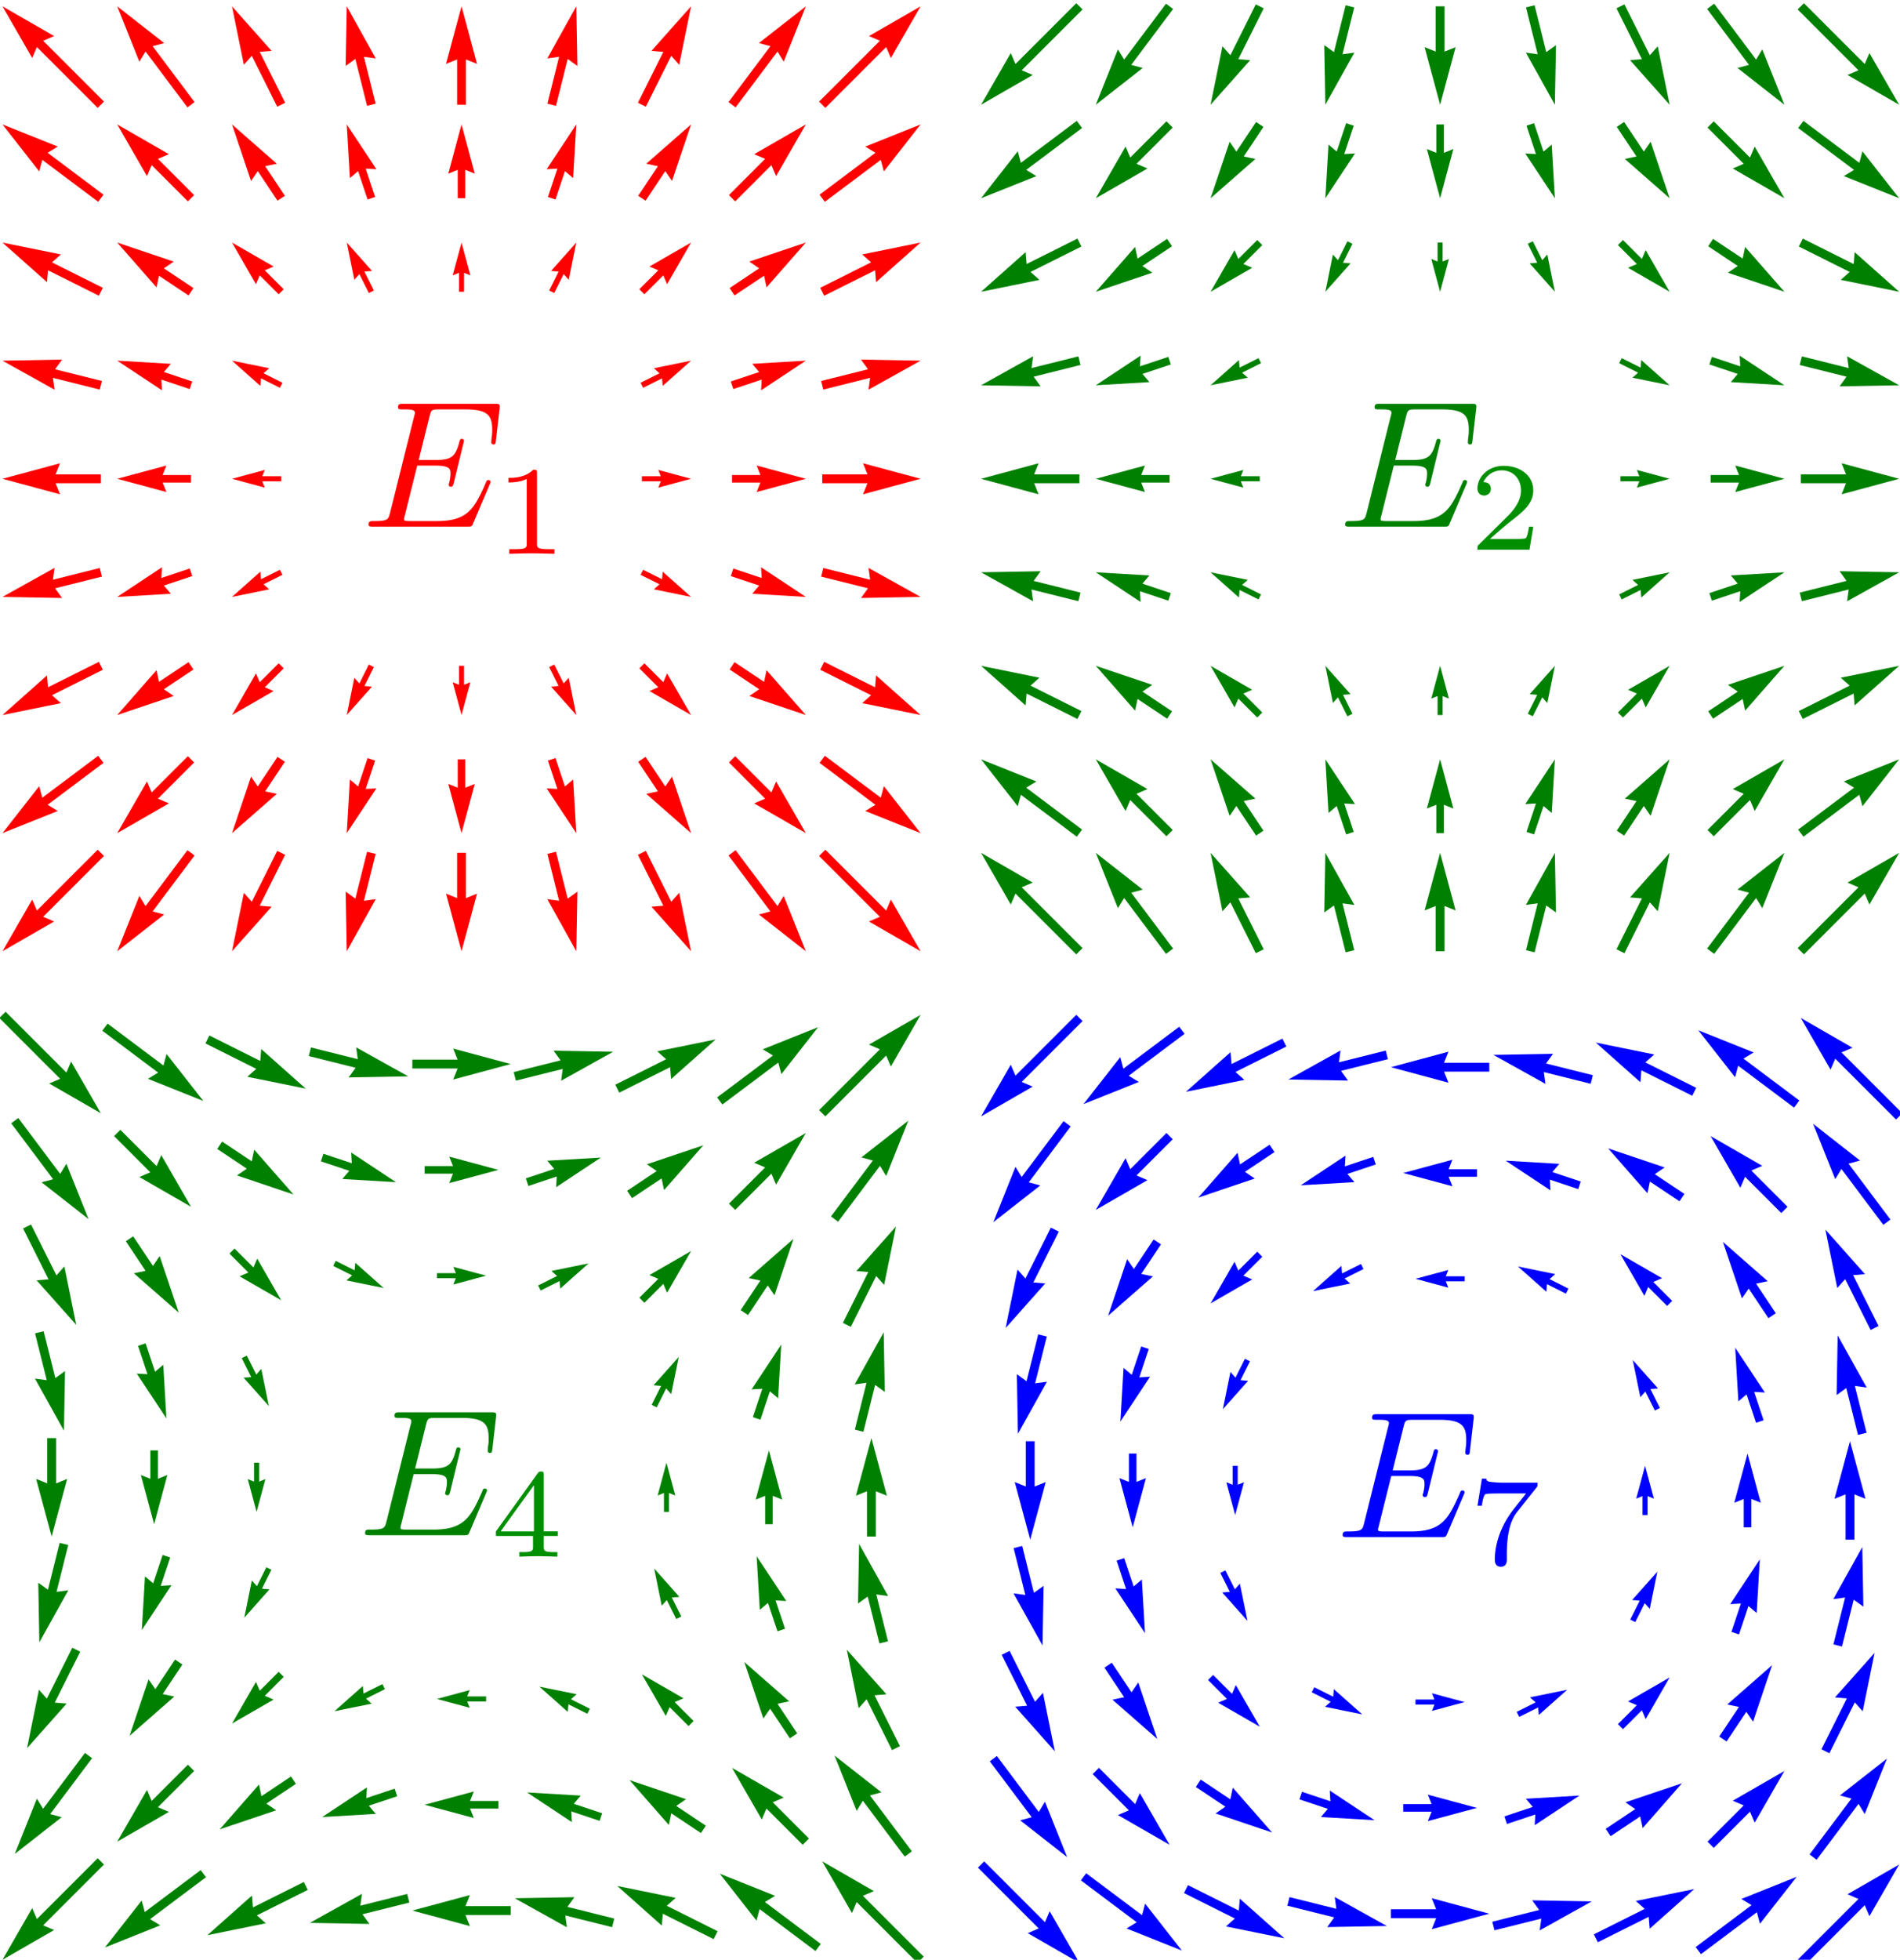 <svg width="188.901" height="194.772" viewBox="0 0 49.98 51.534" xml:space="preserve" xmlns="http://www.w3.org/2000/svg">
<g fill="green">
<g stroke-linejoin="round" stroke-miterlimit="100000" stroke-width="1.25">
<path d="m-32.636 386.052-6.036 6.036 1.087.466-5.126 2.952 2.951-5.127.466 1.088 6.037-6.036.621.621M-22.51 387.313l-5.547 4.16 1.01.615-5.493 2.197 3.648-4.658.307 1.143 5.547-4.16.527.703M-12.406 388.575l-5.049 2.524.885.786-5.798 1.18 4.422-3.93.098 1.178 5.049-2.524.393.786M-2.324 389.829l-4.65 1.162.693.96-5.915-.107 5.17-2.878-.16 1.173 4.649-1.163.213.853M7.741 391.063H3.25l.44 1.099-5.713-1.538 5.713-1.538-.44 1.098h4.492v.879M17.806 392.27l-4.649-1.162.16 1.172-5.169-2.878 5.915-.106-.693.96 4.65 1.161-.214.853M27.888 393.458l-5.048-2.524-.099 1.179-4.421-3.93 5.797 1.179-.884.786 5.048 2.524-.393.786M37.993 394.637l-5.547-4.16-.307 1.143-3.647-4.658 5.492 2.197-1.01.615 5.546 4.16-.527.703M48.118 395.817l-6.037-6.036-.466 1.087-2.951-5.127 5.126 2.952-1.087.466 6.036 6.037-.621.621M-33.816 375.505l-4.16 5.547 1.143.307-4.658 3.647 2.197-5.492.616 1.01 4.16-5.546.702.527M-23.684 376.772l-3.596 3.595 1.088.466-5.127 2.952 2.952-5.127.466 1.088 3.595-3.595.622.621M-13.58 378.048l-2.936 1.958.975.67-5.606 1.889 3.9-4.449.244 1.158 2.936-1.957.487.731M-3.526 379.278l-2.817.939.688.814-5.32.313 4.444-2.942-.062 1.064 2.816-.94.25.752M6.52 380.499H3.704l.375.939-4.882-1.315 4.882-1.314-.375.939H6.52v.751M16.567 381.72l-2.817-.939.063 1.064-4.444-2.942 5.32.313-.688.814 2.816.939-.25.751M26.62 382.93l-2.936-1.958-.244 1.158-3.9-4.448 5.607 1.889-.975.67 2.936 1.958-.488.731M36.725 384.096l-3.595-3.595-.466 1.087-2.952-5.126 5.127 2.951-1.087.466 3.595 3.596-.622.621M46.856 385.27l-4.16-5.547-.615 1.011-2.197-5.493 4.658 3.648-1.142.307 4.16 5.547-.704.527M-34.995 364.938l-2.524 5.049 1.18.098-3.931 4.422 1.179-5.798.786.885 2.524-5.049.786.393M-24.85 366.205l-1.958 2.936 1.158.244-4.448 3.9 1.889-5.606.67.975 1.958-2.936.73.487M-14.794 367.433l-1.877 1.878.876.375-4.131 2.38 2.378-4.132.376.876 1.878-1.878.5.501M-4.747 368.653l-1.878.939.564.5-3.694.752 2.817-2.504.063.751 1.878-.939.25.501M5.3 369.874H3.422l.25.626-3.255-.876 3.255-.877-.25.626H5.3v.501M15.347 371.095l-1.878-.939-.063.751-2.817-2.504 3.693.752-.563.5 1.878.94-.25.5M25.393 372.315l-1.878-1.878-.375.876-2.379-4.13 4.131 2.378-.876.375 1.878 1.878-.5.501M35.45 373.529l-1.958-2.936-.67.975-1.89-5.606 4.45 3.9-1.158.243 1.957 2.937-.731.487M45.594 374.703l-2.524-5.049-.786.885-1.18-5.798 3.931 4.422-1.179.098 2.524 5.049-.786.393M-36.182 354.348l-1.162 4.65 1.172-.16-2.878 5.168-.106-5.915.96.693 1.161-4.65.853.214M-26.06 355.587l-.94 2.817 1.064-.063-2.942 4.445.313-5.321.814.688.939-2.816.751.25M-16.014 356.807l-.94 1.878.752.062-2.504 2.817.751-3.693.501.564.939-1.878.5.25M24.173 361.69l-.94-1.878-.5.563-.751-3.693 2.504 2.817-.752.063.94 1.878-.501.25M34.22 362.911l-.94-2.817-.813.689-.313-5.32 2.942 4.443-1.065-.062.94 2.817-.752.25M44.34 364.113l-1.162-4.65-.96.693.107-5.915 2.878 5.17-1.172-.16 1.162 4.649-.853.213M-37.39 343.741v4.492l1.1-.44-1.539 5.713-1.538-5.713 1.099.44v-4.492h.878M-27.282 344.962v2.817l.94-.376-1.315 4.883-1.315-4.883.94.376v-2.817h.75M-17.235 346.182v1.878l.626-.25-.876 3.255-.877-3.255.626.25v-1.878h.501M22.952 351.065v-1.878l-.626.25.876-3.255.877 3.255-.626-.25v1.878h-.501M32.999 352.285v-2.817l-.94.376 1.315-4.883 1.315 4.883-.94-.376v2.817H33M43.107 353.506v-4.492l-1.099.44 1.538-5.713 1.538 5.713-1.099-.44v4.492h-.878M-38.623 333.134l1.162 4.65.96-.693-.107 5.915-2.878-5.17 1.172.16-1.162-4.649.853-.213M-28.502 334.336l.939 2.817.814-.689.313 5.321-2.942-4.444 1.064.062-.94-2.817.752-.25M-18.455 335.557l.939 1.878.5-.563.751 3.693-2.503-2.817.75-.063-.938-1.878.5-.25M21.731 340.44l.94-1.878-.752-.062 2.504-2.817-.751 3.693-.501-.564-.939 1.878-.5-.25M31.778 341.66l.939-2.817-1.064.063 2.942-4.445-.313 5.321-.814-.688-.939 2.816-.751-.25M41.9 342.899l1.161-4.65-1.172.16 2.878-5.168.106 5.915-.959-.693-1.162 4.65-.853-.214M-39.877 322.545l2.524 5.049.786-.885 1.18 5.798-3.931-4.422 1.179-.098-2.524-5.049.786-.393M-29.733 323.718l1.958 2.936.67-.975 1.89 5.607-4.45-3.9 1.159-.244-1.958-2.937.731-.487M-19.676 324.932l1.878 1.878.375-.876 2.379 4.13-4.131-2.378.876-.375-1.878-1.878.5-.501M-9.63 326.153l1.879.939.062-.751 2.817 2.504-3.693-.752.563-.5-1.878-.94.25-.5M.417 327.373h1.878l-.25-.626 3.255.876-3.255.877.25-.626H.417v-.501M10.464 328.594l1.878-.939-.563-.5 3.693-.752-2.817 2.504-.063-.751-1.878.939-.25-.501M20.51 329.814l1.879-1.878-.877-.375 4.132-2.38-2.38 4.132-.375-.876-1.878 1.878-.5-.501M30.567 331.042l1.958-2.936-1.158-.244 4.448-3.9-1.889 5.606-.67-.975-1.957 2.936-.732-.487M40.712 332.31l2.524-5.049-1.179-.098 3.93-4.422-1.179 5.798-.786-.885-2.524 5.049-.786-.393M-41.14 311.977l4.16 5.547.616-1.011 2.197 5.493-4.658-3.648 1.143-.307-4.16-5.547.703-.527M-31.008 313.151l3.595 3.595.466-1.087 2.952 5.126-5.127-2.951 1.087-.466-3.595-3.596.622-.621M-20.903 314.317l2.936 1.958.244-1.158 3.9 4.448-5.607-1.889.975-.67-2.936-1.958.488-.731M-10.85 315.527l2.817.939-.063-1.064 4.445 2.942-5.321-.313.688-.814-2.816-.939.25-.751M-.803 316.748h2.817l-.376-.939 4.882 1.315-4.882 1.314.376-.939H-.803v-.751M9.243 317.969l2.817-.939-.688-.814 5.32-.313-4.444 2.942.063-1.064-2.817.94-.25-.752M19.297 319.199l2.936-1.958-.975-.67 5.606-1.889-3.9 4.449-.244-1.158-2.936 1.957-.487-.731M29.402 320.475l3.595-3.595-1.088-.466 5.127-2.952-2.952 5.127-.466-1.088-3.595 3.595-.621-.621M39.533 321.742l4.16-5.547-1.143-.307 4.658-3.647-2.197 5.492-.615-1.01-4.16 5.546-.703-.527M-42.4 301.43l6.036 6.036.466-1.087 2.952 5.127-5.127-2.952 1.087-.466-6.036-6.037.621-.621M-32.276 302.61l5.547 4.16.307-1.143 3.647 4.658-5.492-2.197 1.01-.615-5.546-4.16.527-.703M-22.171 303.789l5.048 2.524.099-1.179 4.421 3.93-5.797-1.179.884-.786-5.048-2.524.393-.786M-12.09 304.977l4.65 1.162-.16-1.172 5.17 2.878-5.916.106.693-.96-4.65-1.161.214-.853M-2.024 306.184h4.492l-.44-1.099 5.713 1.538-5.712 1.538.439-1.098h-4.492v-.879M8.041 307.418l4.65-1.162-.693-.96 5.915.107-5.169 2.878.16-1.173-4.65 1.163-.213-.853M18.123 308.672l5.049-2.524-.884-.786 5.797-1.18-4.422 3.93-.098-1.178-5.049 2.524-.393-.786M28.228 309.934l5.547-4.16-1.011-.615 5.493-2.197-3.648 4.658-.307-1.143-5.547 4.16-.527-.703M38.353 311.195l6.036-6.036-1.087-.466 5.127-2.952-2.952 5.127-.466-1.088-6.037 6.036-.621-.621" clip-path="url(#pffe454a974)" transform="matrix(.265 0 0 .265 11.383 -53.275)"/>
</g>
<path d="M5.3 349.197c.035-.09.09-.215.09-.251 0-.018 0-.197-.216-.197-.161 0-.197.107-.233.215-1.166 2.654-1.83 3.856-4.896 3.856h-2.618c-.251 0-.287 0-.395-.018-.179-.018-.233-.036-.233-.18 0-.054 0-.09.09-.412l1.22-4.896h1.775c1.525 0 1.525.377 1.525.825 0 .126 0 .34-.126.879a.545.545 0 0 0-.054.197c0 .09.072.197.233.197.144 0 .197-.09.27-.358l1.021-4.197c0-.107-.09-.197-.215-.197-.161 0-.197.108-.251.323-.377 1.363-.7 1.775-2.35 1.775h-1.685l1.076-4.322c.162-.627.18-.699.969-.699h2.528c2.188 0 2.726.52 2.726 1.99 0 .43 0 .467-.072.95 0 .109-.018.234-.018.324s.054.215.215.215c.197 0 .215-.108.251-.448l.359-3.103c.054-.484-.036-.484-.484-.484h-9.056c-.36 0-.538 0-.538.359 0 .197.16.197.502.197.663 0 1.165 0 1.165.323 0 .072 0 .107-.09.43l-2.367 9.487c-.18.699-.215.843-1.632.843-.305 0-.502 0-.502.34 0 .215.162.215.502.215h9.307c.413 0 .43-.018.556-.304z" color="#000" style="isolation:auto;mix-blend-mode:normal" transform="matrix(.265 0 0 .265 11.383 -53.275)"/>
</g>
<path d="M25.552 889.526v-.12h-.368v-1.48c0-.07 0-.094-.073-.094-.04 0-.053 0-.087.047l-1.099 1.528v.12h.976v.272c0 .112 0 .152-.269.152h-.09v.12c.167-.007.38-.013.499-.013.123 0 .335.007.501.013v-.12h-.09c-.268 0-.268-.04-.268-.152v-.273zm-.627-1.335v1.216h-.877z" color="#000" fill="#008f00" style="isolation:auto;mix-blend-mode:normal;stroke-width:.265" transform="translate(-10.88 -849.137)"/>
<g fill="green">
<g stroke-linejoin="round" stroke-miterlimit="100000" stroke-width="1.25">
<path d="m63.883 295.741-6.036-6.036-.467 1.087-2.951-5.127 5.127 2.952-1.088.466 6.036 6.037-.621.621M72.793 295.694l-4.16-5.547-.615 1.011-2.197-5.493 4.658 3.648-1.143.307 4.16 5.547-.703.527M81.703 295.627l-2.524-5.049-.786.885-1.18-5.798 3.931 4.422-1.18.098 2.525 5.049-.786.393M90.621 295.537l-1.162-4.65-.96.693.107-5.915 2.878 5.17-1.173-.16 1.163 4.649-.853.213M99.56 295.43v-4.492l-1.1.44 1.539-5.713 1.538 5.713-1.099-.44v4.492h-.879M108.524 295.324l1.162-4.65-1.172.16 2.878-5.168.106 5.915-.96-.693-1.161 4.65-.853-.214M117.508 295.234l2.524-5.049-1.179-.098 3.93-4.422-1.179 5.798-.786-.885-2.524 5.049-.786-.393M126.501 295.167l4.16-5.547-1.143-.307 4.658-3.647-2.197 5.492-.615-1.01-4.16 5.546-.703-.527M135.493 295.12l6.036-6.036-1.087-.466 5.127-2.952-2.952 5.127-.466-1.088-6.037 6.036-.621-.621M63.93 284.061l-5.547-4.16-.307 1.143-3.647-4.658 5.492 2.197-1.01.615 5.546 4.16-.527.703M72.834 284.02l-3.595-3.595-.466 1.087-2.952-5.126 5.127 2.951-1.088.466 3.596 3.596-.622.621M81.73 283.953l-1.957-2.936-.67.975-1.89-5.606 4.449 3.9-1.158.243 1.958 2.937-.732.487M90.672 283.835l-.94-2.817-.813.689-.313-5.32 2.942 4.443-1.064-.062.939 2.817-.751.25M99.623 283.71v-2.817l-.939.376 1.315-4.883 1.314 4.883-.939-.376v2.817h-.751M108.574 283.585l.939-2.817-1.064.063 2.942-4.445-.313 5.321-.814-.688-.939 2.816-.751-.25M117.535 283.466l1.958-2.936-1.158-.244 4.448-3.9-1.889 5.606-.67-.975-1.958 2.936-.731-.487M126.542 283.399l3.595-3.595-1.087-.466 5.126-2.952-2.951 5.127-.466-1.088-3.596 3.595-.621-.621M135.54 283.358l5.547-4.16-1.011-.615 5.493-2.197-3.648 4.658-.307-1.143-5.547 4.16-.527-.703M63.997 272.382l-5.048-2.524-.099 1.179-4.421-3.93 5.797 1.179-.884.786 5.048 2.524-.393.786M72.901 272.355l-2.936-1.958-.244 1.158-3.9-4.448 5.606 1.889-.975.67 2.937 1.958-.488.731M81.846 272.239l-1.878-1.878-.376.876-2.378-4.13 4.13 2.378-.875.375 1.877 1.878-.5.501M90.797 272.114l-.939-1.878-.5.563-.752-3.693 2.504 2.817-.751.063.939 1.878-.501.25M99.748 271.989v-1.878l-.626.25.877-3.255.876 3.255-.626-.25v1.878h-.5M108.699 271.864l.939-1.878-.751-.062 2.504-2.817-.752 3.693-.5-.564-.94 1.878-.5-.25M117.651 271.739l1.878-1.878-.876-.375 4.13-2.38-2.378 4.132-.375-.876-1.878 1.878-.501-.501M126.609 271.623l2.936-1.958-.975-.67 5.607-1.889-3.9 4.449-.244-1.158-2.936 1.957-.488-.731M135.607 271.596l5.049-2.524-.885-.786 5.798-1.18-4.422 3.93-.098-1.178-5.049 2.524-.393-.786M64.087 260.695l-4.65-1.162.16 1.172-5.168-2.878 5.915-.106-.693.96 4.65 1.161-.214.853M73.02 260.644l-2.817-.939.062 1.064-4.444-2.942 5.32.313-.688.814 2.817.939-.25.751M81.97 260.519l-1.877-.939-.063.751-2.816-2.504 3.693.752-.564.5 1.878.94-.25.5M117.776 260.018l1.878-.939-.563-.5 3.693-.752-2.817 2.504-.063-.751-1.878.939-.25-.501M126.727 259.893l2.817-.939-.689-.814 5.32-.313-4.443 2.942.062-1.064-2.817.94-.25-.752M135.697 259.842l4.65-1.162-.693-.96 5.915.107-5.17 2.878.16-1.173-4.649 1.163-.213-.853M64.194 248.987h-4.492l.44 1.099-5.713-1.538 5.712-1.538-.44 1.098h4.493v.879M73.145 248.923h-2.817l.376.939-4.883-1.315 4.883-1.314-.376.939h2.817v.751M82.096 248.798h-1.878l.25.626-3.254-.876 3.255-.877-.25.626h1.877v.501M117.901 248.297h1.878l-.25-.626 3.254.876-3.255.877.25-.626h-1.877v-.501M126.852 248.172h2.817l-.376-.939 4.883 1.315-4.883 1.314.376-.939h-2.817v-.751M135.804 248.108h4.492l-.44-1.099 5.713 1.538-5.713 1.538.44-1.098h-4.492v-.879M64.3 237.254l-4.65 1.162.694.96-5.915-.107 5.169-2.878-.16 1.173 4.65-1.163.212.853M73.27 237.203l-2.817.939.689.814-5.32.313 4.443-2.942-.062 1.064 2.817-.94.25.752M82.221 237.078l-1.878.939.564.5-3.693.752 2.816-2.504.063.751 1.878-.939.25.501M118.026 236.577l1.878.939.062-.751 2.817 2.504-3.693-.752.564-.5-1.878-.94.25-.5M126.978 236.452l2.817.939-.063-1.064 4.445 2.942-5.321-.313.688-.814-2.816-.939.25-.751M135.91 236.401l4.65 1.162-.16-1.172 5.168 2.878-5.915.106.693-.96-4.65-1.161.214-.853M64.39 225.5l-5.048 2.524.884.786-5.797 1.18 4.421-3.93.098 1.178 5.05-2.524.392.786M73.389 225.472l-2.937 1.958.975.67-5.606 1.889 3.9-4.449.244 1.158 2.936-1.957.488.731M82.347 225.357l-1.878 1.878.876.375-4.131 2.38 2.378-4.132.376.876 1.878-1.878.5.501M91.298 225.232l-.94 1.878.752.062-2.504 2.817.751-3.693.501.564.939-1.878.5.25M100.249 225.107v1.878l.626-.25-.876 3.254-.877-3.255.626.25v-1.877h.501M109.2 224.981l.939 1.878.5-.563.752 3.693-2.504-2.817.751-.063-.939-1.878.501-.25M118.151 224.856l1.878 1.878.375-.876 2.38 4.13-4.132-2.378.876-.375-1.878-1.878.501-.501M127.096 224.741l2.936 1.958.244-1.158 3.9 4.448-5.606-1.889.975-.67-2.936-1.958.487-.731M136 224.714l5.049 2.524.098-1.179 4.422 3.93-5.798-1.179.885-.786-5.049-2.524.393-.786M64.457 213.737l-5.546 4.16 1.01.615-5.492 2.197 3.647-4.658.307 1.143 5.547-4.16.527.703M73.456 213.697l-3.595 3.595 1.087.466-5.127 2.952 2.952-5.127.466 1.088 3.595-3.595.622.621M82.462 213.63l-1.958 2.936 1.158.244-4.448 3.9 1.889-5.606.67.975 1.957-2.936.732.487M91.423 213.511l-.939 2.817 1.064-.063-2.942 4.445.313-5.321.814.688.939-2.816.75.25M100.374 213.386v2.817l.939-.376-1.315 4.883-1.314-4.883.939.376v-2.817h.751M109.325 213.261l.939 2.817.814-.689.313 5.321-2.942-4.444 1.064.062-.94-2.817.752-.25M118.267 213.142l1.958 2.936.67-.975 1.889 5.606-4.449-3.9 1.158-.243-1.957-2.937.731-.487M127.163 213.075l3.595 3.595.466-1.087 2.952 5.126-5.127-2.951 1.088-.466-3.595-3.596.621-.621M136.067 213.034l5.547 4.16.307-1.143 3.647 4.658-5.492-2.197 1.01-.615-5.546-4.16.527-.703M64.504 201.976l-6.036 6.036 1.087.466-5.126 2.952 2.951-5.127.466 1.088 6.037-6.036.621.621M73.496 201.929l-4.16 5.547 1.143.307-4.658 3.647 2.197-5.492.615 1.01 4.16-5.546.703.527M82.49 201.862l-2.525 5.049 1.179.098-3.93 4.422 1.179-5.798.786.885 2.524-5.049.786.393M91.474 201.772l-1.163 4.65 1.173-.16-2.878 5.168-.107-5.915.96.693 1.162-4.65.853.214M100.438 201.665v4.492l1.099-.44-1.538 5.713-1.538-5.713 1.098.44v-4.492h.879M109.376 201.559l1.162 4.65.96-.693-.107 5.915-2.878-5.17 1.173.16-1.163-4.649.853-.213M118.294 201.469l2.524 5.049.786-.885 1.18 5.798-3.93-4.422 1.178-.098-2.524-5.049.786-.393M127.204 201.402l4.16 5.547.615-1.011 2.197 5.493-4.658-3.648 1.143-.307-4.16-5.547.703-.527M136.114 201.355l6.036 6.036.466-1.087 2.952 5.127-5.127-2.952 1.088-.466-6.036-6.037.621-.621" clip-path="url(#pe30911f7b6)" transform="matrix(.265 0 0 .265 11.383 -53.275)"/>
</g>
<path d="M102.591 249.122c.036-.09.09-.215.09-.251 0-.018 0-.197-.215-.197-.161 0-.197.107-.233.215-1.166 2.654-1.83 3.855-4.896 3.855H94.72c-.251 0-.287 0-.395-.017-.179-.018-.233-.036-.233-.18 0-.054 0-.09.09-.412l1.22-4.896h1.775c1.524 0 1.524.377 1.524.825 0 .126 0 .34-.125.879a.545.545 0 0 0-.054.197c0 .09.072.197.233.197.143 0 .197-.09.269-.358l1.022-4.197c0-.107-.09-.197-.215-.197-.161 0-.197.108-.251.323-.377 1.363-.7 1.775-2.35 1.775h-1.685l1.076-4.322c.161-.627.18-.699.968-.699h2.529c2.188 0 2.726.52 2.726 1.99 0 .43 0 .467-.072.95 0 .109-.018.234-.018.324s.054.215.215.215c.197 0 .215-.108.25-.448l.36-3.103c.053-.484-.037-.484-.485-.484h-9.056c-.358 0-.538 0-.538.359 0 .197.162.197.502.197.664 0 1.166 0 1.166.323 0 .072 0 .107-.09.43l-2.367 9.487c-.18.699-.215.843-1.632.843-.305 0-.502 0-.502.34 0 .215.161.215.502.215h9.307c.413 0 .43-.018.556-.304z" color="#000" style="isolation:auto;mix-blend-mode:normal" transform="matrix(.265 0 0 .265 11.383 -53.275)"/>
</g>
<path d="M51.214 862.988H51.1c-.01.073-.043.269-.087.302-.026.02-.282.02-.328.02h-.611c.348-.309.465-.402.664-.558.246-.196.475-.402.475-.717 0-.402-.352-.648-.777-.648-.412 0-.691.29-.691.595 0 .169.143.186.176.186.08 0 .176-.057.176-.176 0-.06-.023-.176-.196-.176a.522.522 0 0 1 .485-.31c.332 0 .505.26.505.529 0 .289-.206.518-.313.637l-.8.79c-.033.03-.033.038-.033.13h1.368z" color="#000" fill="#008f00" style="isolation:auto;mix-blend-mode:normal;stroke-width:.265" transform="translate(-10.88 -849.137)"/>
<g fill="red">
<g stroke-linejoin="round" stroke-miterlimit="100000" stroke-width="1.25">
<path d="m-32.636 285.976-6.036 6.036 1.087.466-5.126 2.952 2.951-5.127.466 1.088 6.037-6.036.621.621M-23.644 285.929l-4.16 5.547 1.143.307-4.658 3.647 2.197-5.492.615 1.01 4.16-5.546.703.527M-14.65 285.862l-2.525 5.049 1.179.098-3.93 4.422 1.179-5.798.786.885 2.524-5.049.786.393M-5.666 285.772l-1.163 4.65 1.173-.16-2.878 5.168-.107-5.915.96.693 1.162-4.65.853.214M3.298 285.665v4.492l1.099-.44-1.538 5.713-1.538-5.713 1.098.44v-4.492h.879M12.236 285.559l1.162 4.65.96-.693-.107 5.915-2.878-5.17 1.173.16-1.163-4.649.853-.213M21.154 285.469l2.524 5.049.786-.885 1.18 5.798-3.93-4.422 1.178-.098-2.524-5.049.786-.393M30.064 285.402l4.16 5.547.615-1.011 2.197 5.493-4.658-3.648 1.143-.307-4.16-5.547.703-.527M38.974 285.355l6.037 6.036.466-1.087 2.952 5.127-5.127-2.952 1.087-.466-6.036-6.037.621-.621M-32.683 276.738l-5.546 4.16 1.01.615-5.492 2.197 3.647-4.658.307 1.143 5.547-4.16.527.703M-23.684 276.697l-3.596 3.595 1.088.466-5.127 2.952 2.952-5.127.466 1.088 3.595-3.595.622.621M-14.678 276.63l-1.958 2.936 1.158.244-4.448 3.9 1.889-5.606.67.975 1.957-2.936.732.487M-5.717 276.511l-.94 2.817 1.065-.063-2.942 4.445.313-5.321.814.688.939-2.816.75.25M3.234 276.386v2.817l.94-.376-1.315 4.883-1.315-4.883.939.376v-2.817h.751M12.185 276.261l.94 2.817.813-.689.313 5.321-2.942-4.444 1.064.062-.939-2.817.751-.25M21.127 276.142l1.957 2.936.67-.975 1.89 5.606-4.449-3.9 1.158-.243-1.958-2.937.732-.487M30.023 276.075l3.595 3.595.466-1.087 2.952 5.126-5.127-2.951 1.088-.466-3.595-3.596.621-.621M38.927 276.034l5.547 4.16.307-1.143 3.648 4.658-5.493-2.197 1.01-.615-5.546-4.16.527-.703M-32.75 267.5l-5.048 2.524.884.786-5.797 1.18 4.421-3.93.098 1.178 5.05-2.524.392.786M-23.751 267.472l-2.937 1.958.975.67-5.606 1.889 3.9-4.449.244 1.158 2.936-1.957.488.731M-14.794 267.357l-1.877 1.878.876.375-4.131 2.38 2.378-4.132.376.876 1.878-1.878.5.501M-5.842 267.232l-.94 1.878.752.062-2.504 2.817.751-3.693.501.563.939-1.877.5.25M3.109 267.107v1.878l.626-.25-.876 3.255-.877-3.255.626.25v-1.878h.5M12.06 266.981l.94 1.878.5-.563.751 3.693-2.504-2.817.751-.063-.939-1.878.501-.25M21.011 266.856l1.878 1.878.376-.876 2.379 4.13-4.132-2.378.877-.375-1.878-1.878.5-.501M29.956 266.741l2.936 1.958.244-1.158 3.9 4.448-5.606-1.889.975-.67-2.936-1.958.487-.731M38.86 266.714l5.049 2.524.098-1.179 4.422 3.93-5.798-1.179.885-.786-5.049-2.524.393-.786M-32.84 258.254l-4.65 1.162.694.96-5.915-.107 5.168-2.878-.16 1.173 4.65-1.163.213.853M-23.87 258.203l-2.817.939.689.814-5.32.313 4.443-2.942-.062 1.064 2.817-.94.25.752M-14.919 258.078l-1.878.939.564.5-3.693.752 2.816-2.504.063.751 1.878-.939.25.501M20.886 257.577l1.878.939.063-.751 2.817 2.504-3.694-.752.564-.5-1.878-.94.25-.5M29.837 257.452l2.817.939-.062-1.064 4.444 2.942-5.32-.313.688-.814-2.817-.939.25-.751M38.77 257.401l4.65 1.162-.16-1.172 5.169 2.878-5.915.106.692-.96-4.649-1.161.213-.853M-32.946 248.987h-4.492l.44 1.099-5.713-1.538L-37 247.01l-.44 1.098h4.493v.879M-23.995 248.923h-2.817l.376.939-4.883-1.315 4.883-1.314-.376.939h2.817v.751M-15.044 248.798h-1.878l.25.626-3.254-.876 3.255-.877-.25.626h1.877v.501M20.761 248.297h1.878l-.25-.626 3.255.876-3.255.877.25-.626h-1.878v-.501M29.712 248.172h2.817l-.375-.939 4.882 1.315-4.882 1.314.375-.939h-2.817v-.751M38.664 248.108h4.492l-.44-1.099 5.713 1.538-5.713 1.538.44-1.098h-4.492v-.879M-33.053 239.695l-4.65-1.162.16 1.172-5.168-2.878 5.915-.106-.693.96 4.65 1.161-.214.853M-24.12 239.644l-2.817-.939.062 1.064-4.444-2.942 5.32.313-.688.814 2.817.939-.25.751M-15.17 239.519l-1.877-.939-.063.751-2.816-2.504 3.693.752-.564.5 1.878.94-.25.5M20.636 239.018l1.878-.939-.564-.5 3.694-.752-2.817 2.504-.063-.751-1.878.939-.25-.501M29.587 238.893l2.817-.939-.689-.814 5.321-.313-4.444 2.942.062-1.064-2.817.94-.25-.752M38.557 238.842l4.65-1.162-.693-.96 5.915.107-5.17 2.878.16-1.173-4.649 1.163-.213-.853M-33.143 230.382l-5.049-2.524-.098 1.179-4.421-3.93 5.797 1.179-.885.786 5.049 2.524-.393.786M-24.239 230.355l-2.936-1.958-.244 1.158-3.9-4.448 5.606 1.889-.975.67 2.937 1.958-.488.731M-15.294 230.239l-1.878-1.878-.376.876-2.378-4.13 4.13 2.378-.875.375 1.877 1.878-.5.501M-6.343 230.114l-.939-1.878-.5.563-.752-3.693 2.504 2.817-.751.063.939 1.878-.501.25M2.608 229.989v-1.878l-.626.25.877-3.254.876 3.255-.626-.25v1.877h-.5M11.56 229.864l.938-1.878-.75-.062 2.503-2.817-.751 3.693-.5-.564-.94 1.878-.5-.25M20.51 229.739l1.879-1.878-.877-.375 4.132-2.38-2.38 4.132-.375-.876-1.878 1.878-.5-.501M29.469 229.623l2.936-1.958-.975-.67 5.606-1.889-3.9 4.449-.244-1.158-2.936 1.957-.487-.731M38.467 229.596l5.049-2.524-.885-.786 5.798-1.18-4.422 3.93-.098-1.178-5.049 2.524-.393-.786M-33.21 221.061l-5.547-4.16-.307 1.143-3.647-4.658 5.492 2.197-1.01.615 5.546 4.16-.527.703M-24.306 221.02l-3.595-3.595-.466 1.087-2.952-5.126 5.127 2.951-1.088.466 3.596 3.596-.622.621M-15.41 220.953l-1.957-2.936-.67.975-1.89-5.607 4.449 3.9-1.158.244 1.958 2.937-.732.487M-6.468 220.835l-.94-2.817-.813.689-.313-5.321 2.942 4.444-1.064-.062.939 2.817-.751.25M2.483 220.71v-2.817l-.939.376 1.315-4.883 1.314 4.883-.939-.376v2.817h-.751M11.434 220.585l.94-2.817-1.065.063 2.942-4.445-.313 5.321-.814-.688-.939 2.816-.75-.25M20.395 220.466l1.958-2.936-1.158-.244 4.449-3.9-1.89 5.606-.67-.975-1.957 2.936-.732-.487M29.402 220.399l3.595-3.595-1.088-.466 5.127-2.952-2.952 5.127-.466-1.088-3.595 3.595-.621-.621M38.4 220.358l5.546-4.16-1.01-.615 5.493-2.197-3.648 4.658-.307-1.143-5.547 4.16-.527-.703M-33.257 211.741l-6.037-6.036-.466 1.087-2.951-5.127 5.126 2.952-1.087.466 6.036 6.037-.621.621M-24.347 211.694l-4.16-5.547-.615 1.011-2.197-5.493 4.658 3.648-1.143.307 4.16 5.547-.703.527M-15.437 211.627l-2.524-5.049-.786.885-1.18-5.798 3.93 4.422-1.178.098 2.524 5.049-.786.393M-6.519 211.537l-1.162-4.65-.96.693.107-5.915 2.878 5.17-1.173-.16 1.163 4.649-.853.213M2.42 211.43v-4.492l-1.1.44 1.539-5.713 1.538 5.713-1.099-.44v4.492h-.879M11.383 211.324l1.163-4.65-1.172.16 2.877-5.168.107 5.915-.96-.693-1.162 4.65-.853-.214M20.368 211.234l2.524-5.049-1.179-.098 3.93-4.422-1.179 5.798-.786-.885-2.524 5.049-.786-.393M29.36 211.167l4.16-5.547-1.142-.307 4.658-3.647-2.197 5.492-.615-1.01-4.16 5.546-.703-.527M38.353 211.12l6.036-6.036-1.087-.466 5.127-2.952-2.952 5.127-.466-1.088-6.037 6.036-.621-.621" clip-path="url(#p75e85dd5f0)" transform="matrix(.265 0 0 .265 11.383 -53.275)"/>
</g>
<path d="M5.65 249.122c.037-.09.09-.215.09-.251 0-.018 0-.197-.214-.197-.162 0-.198.107-.234.215-1.165 2.654-1.829 3.855-4.895 3.855h-2.618c-.251 0-.287 0-.395-.017-.18-.018-.233-.036-.233-.18 0-.054 0-.09.09-.412l1.22-4.896H.236c1.524 0 1.524.377 1.524.825 0 .126 0 .34-.125.879a.545.545 0 0 0-.054.197c0 .09.072.197.233.197.143 0 .197-.09.269-.358l1.022-4.197c0-.107-.09-.197-.215-.197-.162 0-.198.108-.251.323-.377 1.363-.7 1.775-2.35 1.775h-1.685l1.076-4.322c.161-.627.179-.699.968-.699h2.529c2.187 0 2.725.52 2.725 1.99 0 .43 0 .467-.072.95 0 .109-.018.234-.018.324s.054.215.216.215c.197 0 .215-.108.25-.448l.36-3.103c.053-.484-.037-.484-.485-.484h-9.056c-.359 0-.538 0-.538.359 0 .197.161.197.502.197.664 0 1.166 0 1.166.323 0 .072 0 .107-.09.43l-2.367 9.487c-.18.699-.216.843-1.632.843-.305 0-.502 0-.502.34 0 .215.16.215.502.215h9.307c.412 0 .43-.018.556-.304zM10.349 248.006c0-.339-.025-.351-.377-.351-.803.79-1.945.803-2.46.803v.452c.301 0 1.13 0 1.82-.352v6.402c0 .415 0 .578-1.255.578H7.6v.452c.226-.012 1.77-.05 2.234-.05.39 0 1.971.038 2.247.05v-.452h-.477c-1.255 0-1.255-.163-1.255-.578z" color="#000" style="isolation:auto;mix-blend-mode:normal" transform="matrix(.265 0 0 .265 11.383 -53.275)"/>
</g>
<g fill="#00f">
<g stroke-linejoin="round" stroke-miterlimit="100000" stroke-width="1.25">
<path d="m54.74 385.741 6.036 6.036.466-1.087 2.952 5.127-5.127-2.952 1.087-.466-6.036-6.037.621-.621M64.864 386.921l5.547 4.16.307-1.143 3.647 4.658-5.492-2.197 1.01-.615-5.546-4.16.527-.703M74.969 388.1l5.049 2.524.098-1.179 4.421 3.93-5.797-1.179.884-.786-5.048-2.524.393-.786M85.05 389.287l4.65 1.162-.16-1.172 5.17 2.878-5.916.106.693-.96-4.65-1.161.214-.853M95.116 390.495h4.492l-.44-1.099 5.713 1.538-5.712 1.538.439-1.098h-4.492v-.879M105.181 391.729l4.65-1.162-.693-.96 5.915.107-5.17 2.878.16-1.173-4.649 1.163-.213-.853M115.263 392.982l5.049-2.524-.885-.786 5.798-1.18-4.422 3.93-.098-1.178-5.049 2.524-.393-.786M125.368 394.245l5.547-4.16-1.011-.615 5.493-2.197-3.648 4.658-.307-1.143-5.547 4.16-.527-.703M135.493 395.506l6.036-6.036-1.087-.466 5.127-2.952-2.952 5.127-.466-1.088-6.037 6.036-.621-.621M56 375.288l4.16 5.547.616-1.011 2.197 5.493-4.658-3.648 1.143-.307-4.16-5.547.703-.527M66.132 376.462l3.595 3.595.466-1.087 2.952 5.126-5.127-2.951 1.087-.466-3.595-3.596.622-.621M76.237 377.627l2.936 1.958.244-1.158 3.9 4.448-5.607-1.889.975-.67-2.936-1.958.488-.731M86.29 378.838l2.817.939-.063-1.064 4.445 2.942-5.321-.313.688-.814-2.816-.939.25-.751M96.337 380.059h2.817l-.376-.939 4.882 1.315-4.882 1.314.376-.939h-2.817v-.751M106.383 381.279l2.817-.939-.689-.814 5.32-.313-4.443 2.942.062-1.064-2.817.94-.25-.752M116.437 382.51l2.936-1.958-.975-.67 5.607-1.889-3.9 4.449-.244-1.158-2.937 1.957-.487-.731M126.542 383.785l3.595-3.595-1.087-.466 5.126-2.952-2.951 5.127-.466-1.088-3.596 3.595-.621-.621M136.673 385.053l4.16-5.547-1.143-.307 4.658-3.647-2.197 5.492-.615-1.01-4.16 5.546-.703-.527M57.263 364.855l2.524 5.049.786-.885 1.18 5.798-3.931-4.422 1.18-.098-2.525-5.049.786-.393M67.407 366.029l1.958 2.936.67-.975 1.89 5.607-4.45-3.9 1.159-.244-1.958-2.937.731-.487M77.464 367.243l1.878 1.878.375-.876 2.38 4.13-4.132-2.378.876-.375-1.878-1.878.501-.501M87.51 368.463l1.879.939.062-.751 2.817 2.504-3.693-.752.563-.5-1.878-.94.25-.5M97.557 369.684h1.878l-.25-.626 3.255.876-3.255.877.25-.626h-1.878v-.501M107.604 370.905l1.878-.939-.563-.5 3.693-.752-2.817 2.504-.063-.751-1.878.939-.25-.501M117.651 372.125l1.878-1.878-.876-.375 4.13-2.38-2.378 4.132-.375-.876-1.878 1.878-.501-.501M127.707 373.352l1.958-2.936-1.158-.244 4.448-3.9-1.889 5.606-.67-.975-1.958 2.936-.731-.487M137.852 374.62l2.524-5.049-1.179-.098 3.93-4.422-1.179 5.798-.786-.885-2.524 5.049-.786-.393M58.517 354.445l1.162 4.65.96-.693-.107 5.915-2.878-5.17 1.173.16-1.163-4.649.853-.213M68.638 355.647l.939 2.817.814-.689.313 5.321-2.942-4.444 1.064.062-.94-2.817.752-.25M78.685 356.868l.939 1.878.5-.563.751 3.693-2.503-2.817.75-.063-.938-1.878.5-.25M118.871 361.75l.939-1.878-.751-.062 2.504-2.817-.752 3.693-.5-.564-.94 1.878-.5-.25M128.918 362.971l.939-2.817-1.064.063 2.942-4.445-.313 5.321-.814-.688-.939 2.816-.751-.25M139.039 364.21l1.162-4.65-1.172.16 2.878-5.168.106 5.915-.96-.693-1.161 4.65-.853-.214M59.75 344.052v4.492l1.1-.44-1.539 5.713-1.538-5.713 1.099.44v-4.492h.878M69.859 345.272v2.817l.938-.376-1.314 4.883-1.315-4.883.94.376v-2.817h.75M79.905 346.493v1.878l.626-.25-.876 3.255-.877-3.255.626.25v-1.878h.501M120.092 351.376v-1.878l-.626.25.876-3.255.877 3.255-.626-.25v1.878h-.501M130.139 352.596v-2.817l-.939.376 1.315-4.883 1.314 4.883-.939-.376v2.817h-.751M140.247 353.817v-4.492l-1.099.44 1.538-5.713 1.538 5.713-1.098-.44v4.492h-.879M60.958 333.658l-1.162 4.65 1.172-.16-2.878 5.168-.106-5.915.96.693 1.161-4.65.853.214M71.08 334.898l-.94 2.817 1.064-.063-2.942 4.445.313-5.321.814.688.939-2.816.751.25M81.126 336.118l-.94 1.878.752.062-2.504 2.817.751-3.693.501.564.939-1.878.5.25M121.313 341.001l-.939-1.878-.5.563-.752-3.693 2.504 2.817-.751.063.939 1.878-.501.25M131.359 342.221l-.939-2.817-.814.689-.313-5.32 2.942 4.443-1.064-.062.94 2.817-.752.25M141.48 343.423l-1.162-4.65-.96.693.107-5.915 2.878 5.17-1.173-.16 1.163 4.649-.853.213M62.145 323.248l-2.524 5.049 1.18.098-3.931 4.422 1.179-5.798.786.885 2.524-5.049.786.393M72.29 324.516l-1.958 2.936 1.158.244-4.448 3.9 1.889-5.606.67.975 1.958-2.936.73.487M82.347 325.743l-1.878 1.878.876.375-4.131 2.38 2.378-4.132.376.876 1.878-1.878.5.501M92.393 326.964l-1.878.939.564.5-3.693.752 2.816-2.504.063.751 1.878-.939.25.501M102.44 328.185h-1.878l.25.626-3.254-.876 3.254-.877-.25.626h1.878v.501M112.487 329.405l-1.878-.939-.062.751-2.817-2.504 3.693.752-.564.5 1.878.94-.25.5M122.533 330.626l-1.878-1.878-.375.876-2.38-4.13 4.132 2.378-.876.375 1.878 1.878-.501.501M132.59 331.84l-1.958-2.936-.67.975-1.889-5.606 4.449 3.9-1.158.243 1.957 2.937-.731.487M142.734 333.013l-2.524-5.049-.786.885-1.18-5.798 3.93 4.422-1.178.098 2.524 5.049-.786.393M63.325 312.815l-4.16 5.547 1.142.307-4.658 3.647 2.197-5.492.616 1.01 4.16-5.546.702.527M73.456 314.083l-3.595 3.595 1.087.466-5.127 2.952 2.952-5.127.466 1.088 3.595-3.595.622.621M83.56 315.359l-2.936 1.958.975.67-5.606 1.889 3.9-4.449.244 1.158 2.936-1.957.488.731M93.614 316.589l-2.817.939.689.814-5.321.313 4.444-2.942-.062 1.064 2.816-.94.25.752M103.66 317.81h-2.817l.376.939-4.883-1.315 4.883-1.314-.376.939h2.817v.751M113.707 319.03l-2.817-.939.063 1.064-4.445-2.942 5.321.313-.688.814 2.816.939-.25.751M123.76 320.241l-2.936-1.958-.244 1.158-3.9-4.448 5.606 1.889-.975.67 2.936 1.958-.487.731M133.865 321.407l-3.595-3.595-.466 1.087-2.952-5.126 5.127 2.951-1.088.466 3.595 3.596-.621.621M143.996 322.58l-4.16-5.547-.615 1.011-2.197-5.493 4.658 3.648-1.143.307 4.16 5.547-.703.527M64.504 302.362l-6.036 6.036 1.087.466-5.126 2.952 2.951-5.127.466 1.088 6.037-6.036.621.621M74.63 303.624l-5.547 4.16 1.01.615-5.493 2.197 3.648-4.658.307 1.143 5.547-4.16.527.703M84.734 304.886l-5.049 2.524.885.786-5.798 1.18 4.422-3.93.098 1.178 5.049-2.524.393.786M94.816 306.14l-4.65 1.162.693.96-5.915-.107 5.17-2.878-.16 1.173 4.649-1.163.213.853M104.881 307.374h-4.492l.44 1.099-5.713-1.538 5.713-1.538-.44 1.098h4.492v.879M114.946 308.581l-4.65-1.162.16 1.172-5.168-2.878 5.915-.106-.693.96 4.65 1.161-.214.853M125.028 309.769l-5.049-2.524-.098 1.179-4.422-3.93 5.798 1.179-.885.786 5.049 2.524-.393.786M135.133 310.948l-5.547-4.16-.307 1.143-3.647-4.658 5.492 2.197-1.01.615 5.546 4.16-.527.703M145.258 312.127l-6.036-6.036-.466 1.087-2.952-5.127 5.127 2.952-1.088.466 6.036 6.037-.621.621" clip-path="url(#pbed49c8f34)" transform="matrix(.265 0 0 .265 11.383 -53.275)"/>
</g>
<path d="M102.34 349.383c.036-.09.09-.215.09-.251 0-.018 0-.197-.215-.197-.162 0-.197.107-.233.215-1.166 2.654-1.83 3.856-4.896 3.856h-2.618c-.251 0-.287 0-.395-.018-.179-.018-.233-.036-.233-.18 0-.054 0-.09.09-.412l1.22-4.896h1.775c1.524 0 1.524.377 1.524.825 0 .126 0 .34-.125.879a.545.545 0 0 0-.054.197c0 .09.072.197.233.197.143 0 .197-.09.269-.359l1.022-4.196c0-.107-.09-.197-.215-.197-.162 0-.197.107-.251.323-.377 1.363-.7 1.775-2.35 1.775h-1.685l1.076-4.322c.161-.627.18-.699.968-.699h2.529c2.188 0 2.725.52 2.725 1.99 0 .43 0 .467-.072.95 0 .109-.018.234-.018.324s.054.215.216.215c.197 0 .215-.108.25-.448l.36-3.103c.053-.484-.037-.484-.485-.484h-9.056c-.359 0-.538 0-.538.359 0 .197.162.197.502.197.664 0 1.166 0 1.166.323 0 .072 0 .107-.09.43l-2.367 9.487c-.18.699-.216.842-1.632.842-.305 0-.502 0-.502.341 0 .215.161.215.502.215h9.307c.412 0 .43-.018.556-.305zM109.547 348.669c.126-.15.126-.176.126-.502h-3.29c-.501 0-.64-.012-1.091-.05-.653-.05-.678-.138-.716-.352h-.427l-.44 2.687h.428c.025-.189.15-1.017.351-1.143.1-.075 1.117-.075 1.306-.075h2.736c-.402.528-1.042 1.306-1.305 1.657-1.645 2.16-1.795 4.155-1.795 4.896 0 .138 0 .716.59.716.602 0 .602-.565.602-.728v-.503c0-2.435.502-3.552 1.042-4.23z" color="#000" style="isolation:auto;mix-blend-mode:normal" transform="matrix(.265 0 0 .265 11.383 -53.275)"/>
</g>
</svg>
